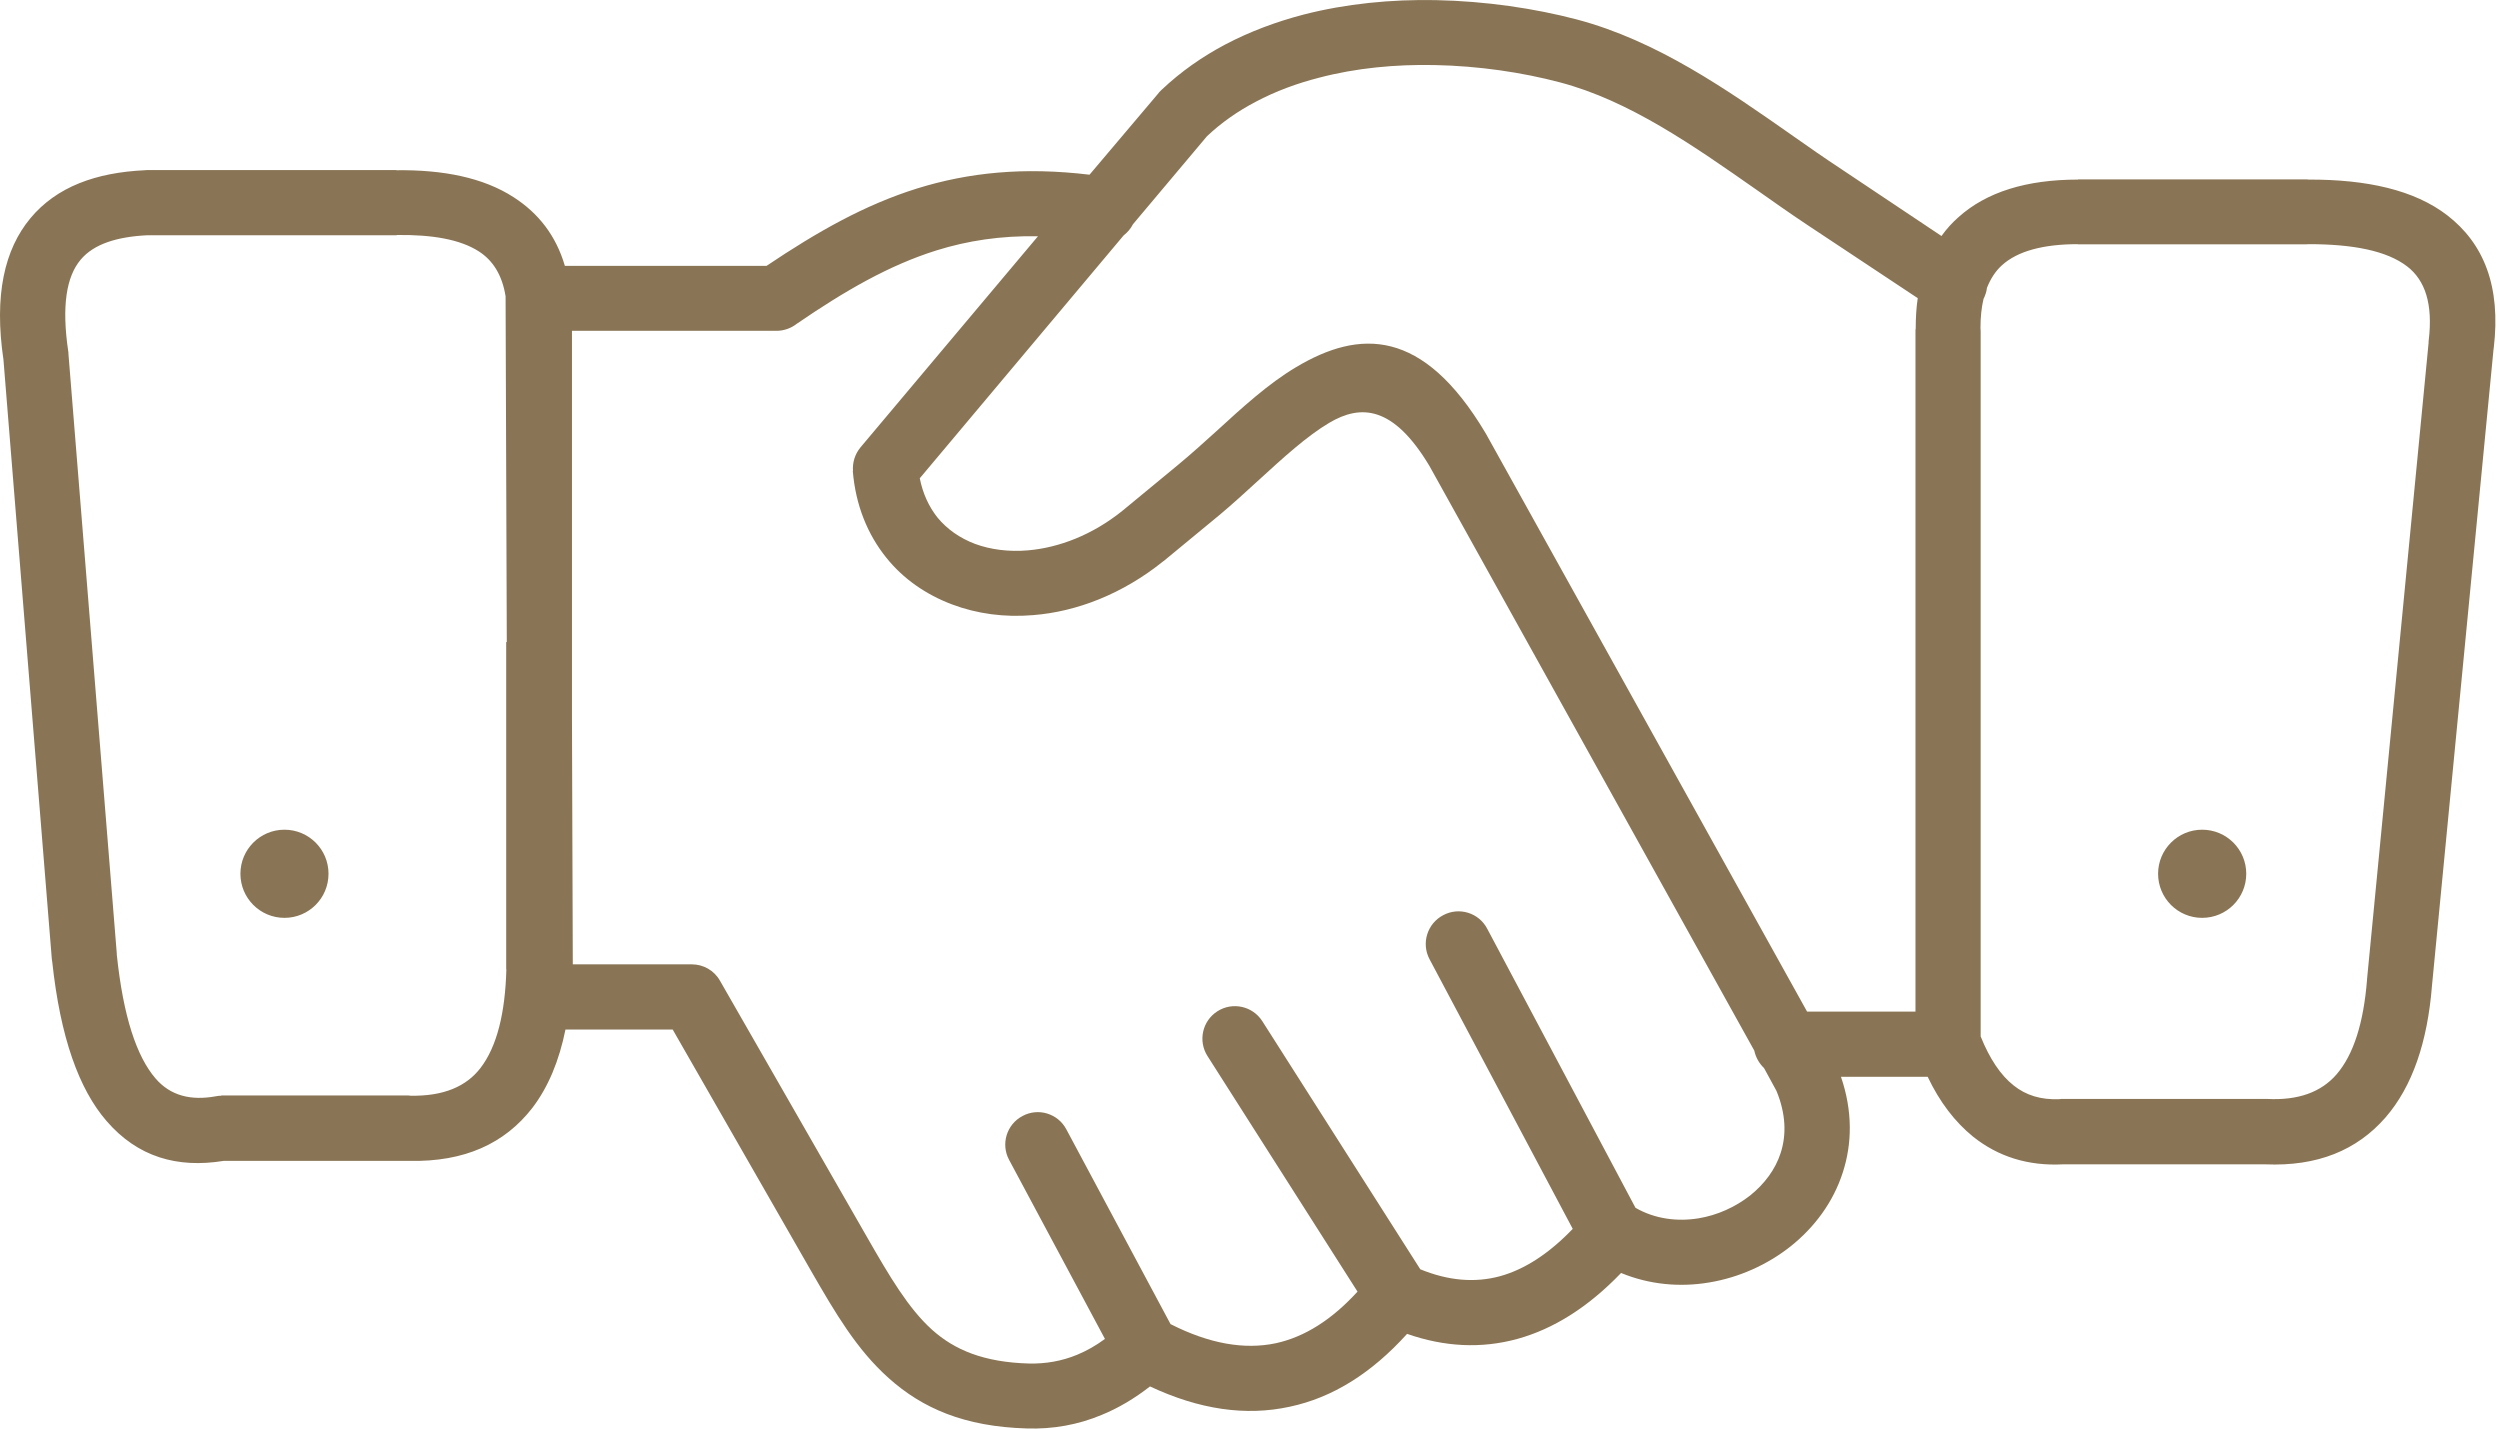 <svg width="42" height="24" viewBox="0 0 42 24" fill="none" xmlns="http://www.w3.org/2000/svg">
<path d="M33.381 4.835C33.374 4.9 33.353 4.961 33.323 5.023C33.289 5.166 33.272 5.33 33.272 5.51C33.272 5.528 33.275 5.545 33.275 5.562V17.412C33.425 17.784 33.609 18.063 33.831 18.237C34.036 18.401 34.288 18.479 34.595 18.466C34.616 18.462 34.639 18.462 34.66 18.462H38.057C38.064 18.462 38.074 18.462 38.085 18.462C38.613 18.49 38.995 18.346 39.251 18.053C39.541 17.719 39.708 17.183 39.766 16.463V16.453L40.8 5.763C40.8 5.746 40.8 5.729 40.803 5.712C40.875 5.105 40.742 4.709 40.442 4.477C40.097 4.211 39.528 4.102 38.787 4.102C38.77 4.102 38.753 4.105 38.736 4.105H34.909V4.102C34.326 4.102 33.896 4.218 33.633 4.456C33.524 4.555 33.442 4.682 33.381 4.835ZM29.636 17.944C29.554 17.865 29.496 17.763 29.472 17.65L24.014 7.827C23.407 6.814 22.861 6.79 22.332 7.103C21.957 7.325 21.561 7.687 21.166 8.048C20.927 8.267 20.688 8.485 20.487 8.652L19.549 9.426L19.542 9.43C18.86 9.979 18.089 10.276 17.359 10.334C16.878 10.375 16.414 10.313 15.991 10.153C15.558 9.989 15.176 9.727 14.889 9.368C14.579 8.983 14.374 8.492 14.327 7.912H14.33C14.32 7.772 14.361 7.632 14.456 7.516L17.438 3.969C16.81 3.958 16.254 4.044 15.732 4.207C14.937 4.456 14.194 4.886 13.382 5.442C13.29 5.514 13.17 5.558 13.044 5.558H9.609V12.05L9.623 16.201H11.622C11.813 16.201 11.997 16.3 12.096 16.477L14.579 20.806C14.941 21.437 15.261 21.983 15.66 22.341C16.036 22.678 16.527 22.886 17.284 22.907C17.567 22.914 17.84 22.866 18.096 22.76C18.253 22.695 18.41 22.607 18.563 22.494L16.953 19.486C16.81 19.22 16.912 18.889 17.178 18.749C17.444 18.605 17.775 18.708 17.915 18.974L19.665 22.245C20.317 22.576 20.907 22.678 21.435 22.566C21.92 22.46 22.377 22.17 22.806 21.699L20.286 17.742C20.125 17.49 20.197 17.152 20.453 16.989C20.705 16.828 21.043 16.9 21.207 17.156L23.861 21.324C24.328 21.515 24.775 21.556 25.201 21.44C25.607 21.328 26.016 21.068 26.422 20.645L24.017 16.116C23.874 15.849 23.977 15.515 24.246 15.375C24.512 15.232 24.846 15.334 24.986 15.604L27.476 20.291C27.8 20.478 28.175 20.526 28.534 20.468C28.848 20.417 29.151 20.28 29.4 20.086C29.639 19.895 29.826 19.649 29.915 19.37C30.014 19.066 30.004 18.711 29.844 18.326L29.636 17.944ZM30.359 16.995H32.18V5.562C32.18 5.548 32.18 5.531 32.184 5.517C32.184 5.34 32.194 5.169 32.218 5.009L30.362 3.778C30.352 3.771 30.342 3.764 30.331 3.757C30.089 3.597 29.799 3.392 29.509 3.188C28.455 2.451 27.374 1.69 26.204 1.383C25.573 1.216 24.843 1.107 24.099 1.093C23.448 1.08 22.786 1.141 22.162 1.305C21.79 1.4 21.428 1.533 21.094 1.711C20.797 1.867 20.521 2.058 20.276 2.29L19.034 3.767C18.996 3.842 18.942 3.904 18.877 3.955L15.452 8.035C15.504 8.294 15.606 8.512 15.746 8.69C15.909 8.891 16.128 9.041 16.377 9.136C16.643 9.235 16.95 9.273 17.27 9.246C17.792 9.201 18.352 8.986 18.853 8.584L19.791 7.81C20.03 7.612 20.231 7.428 20.432 7.247C20.872 6.844 21.309 6.445 21.773 6.169C22.841 5.531 23.905 5.51 24.956 7.274L24.966 7.291L30.359 16.995ZM32.385 18.09H30.928C31.126 18.667 31.116 19.213 30.959 19.697C30.799 20.195 30.485 20.618 30.082 20.939C29.69 21.249 29.212 21.464 28.711 21.546C28.223 21.628 27.712 21.583 27.234 21.386C26.681 21.962 26.098 22.327 25.491 22.494C24.881 22.661 24.263 22.627 23.639 22.409C23.045 23.067 22.39 23.48 21.667 23.633C20.93 23.794 20.149 23.681 19.32 23.292C19.061 23.494 18.792 23.654 18.509 23.77C18.11 23.937 17.69 24.012 17.25 23.998C16.199 23.968 15.493 23.657 14.93 23.152C14.392 22.672 14.033 22.058 13.624 21.348L11.301 17.296H9.5C9.394 17.818 9.213 18.261 8.941 18.616C8.48 19.209 7.808 19.523 6.873 19.503C6.863 19.503 6.853 19.503 6.843 19.503H3.756C2.978 19.629 2.313 19.438 1.791 18.834C1.327 18.299 1.013 17.429 0.877 16.153C0.873 16.139 0.873 16.122 0.87 16.105L0.058 6.043C-0.102 4.958 0.075 4.19 0.512 3.665C0.952 3.136 1.617 2.898 2.432 2.86C2.456 2.857 2.477 2.857 2.501 2.857H6.659V2.86C7.443 2.85 8.119 2.983 8.63 3.314C9.043 3.58 9.34 3.955 9.49 4.467H12.877C13.73 3.894 14.524 3.443 15.405 3.167C16.271 2.898 17.195 2.802 18.304 2.935L19.447 1.584C19.467 1.557 19.488 1.533 19.515 1.509C19.839 1.202 20.201 0.95 20.589 0.745C20.999 0.53 21.435 0.367 21.892 0.247C22.616 0.06 23.376 -0.012 24.12 0.002C24.962 0.019 25.781 0.141 26.487 0.326C27.838 0.684 29.004 1.499 30.137 2.294C30.389 2.471 30.642 2.649 30.942 2.846C30.952 2.853 30.962 2.86 30.973 2.867L32.617 3.965C32.699 3.849 32.794 3.744 32.903 3.648C33.374 3.225 34.046 3.017 34.912 3.017V3.014H38.74C38.753 3.014 38.77 3.014 38.784 3.017C39.763 3.014 40.561 3.191 41.114 3.617C41.728 4.091 42.018 4.811 41.895 5.845C41.895 5.855 41.891 5.862 41.891 5.872L40.858 16.552C40.783 17.507 40.527 18.254 40.077 18.773C39.596 19.325 38.931 19.598 38.057 19.561H34.66H34.657C34.07 19.591 33.568 19.431 33.149 19.097C32.842 18.848 32.586 18.513 32.385 18.09ZM4.779 13.939C5.188 13.939 5.519 14.27 5.519 14.679C5.519 15.089 5.188 15.42 4.779 15.42C4.37 15.42 4.039 15.089 4.039 14.679C4.039 14.27 4.37 13.939 4.779 13.939ZM36.996 13.939C37.406 13.939 37.737 14.27 37.737 14.679C37.737 15.089 37.406 15.42 36.996 15.42C36.587 15.42 36.256 15.089 36.256 14.679C36.256 14.27 36.587 13.939 36.996 13.939ZM8.514 10.787L8.494 5.012C8.494 5.002 8.494 4.992 8.494 4.978C8.436 4.617 8.279 4.375 8.047 4.225C7.73 4.02 7.256 3.941 6.672 3.948H6.665V3.952H2.504C2.497 3.952 2.49 3.952 2.483 3.952C1.968 3.976 1.576 4.098 1.354 4.364C1.116 4.647 1.034 5.139 1.146 5.899C1.15 5.916 1.15 5.93 1.15 5.947L1.962 16.02V16.037C2.071 17.081 2.296 17.749 2.613 18.118C2.865 18.411 3.21 18.493 3.623 18.418C3.653 18.411 3.688 18.408 3.718 18.408V18.404H6.839C6.86 18.404 6.88 18.404 6.897 18.408C7.45 18.418 7.832 18.254 8.071 17.944C8.35 17.582 8.487 17.016 8.507 16.286H8.504V10.787H8.514Z" fill="#897555"/>
</svg>

